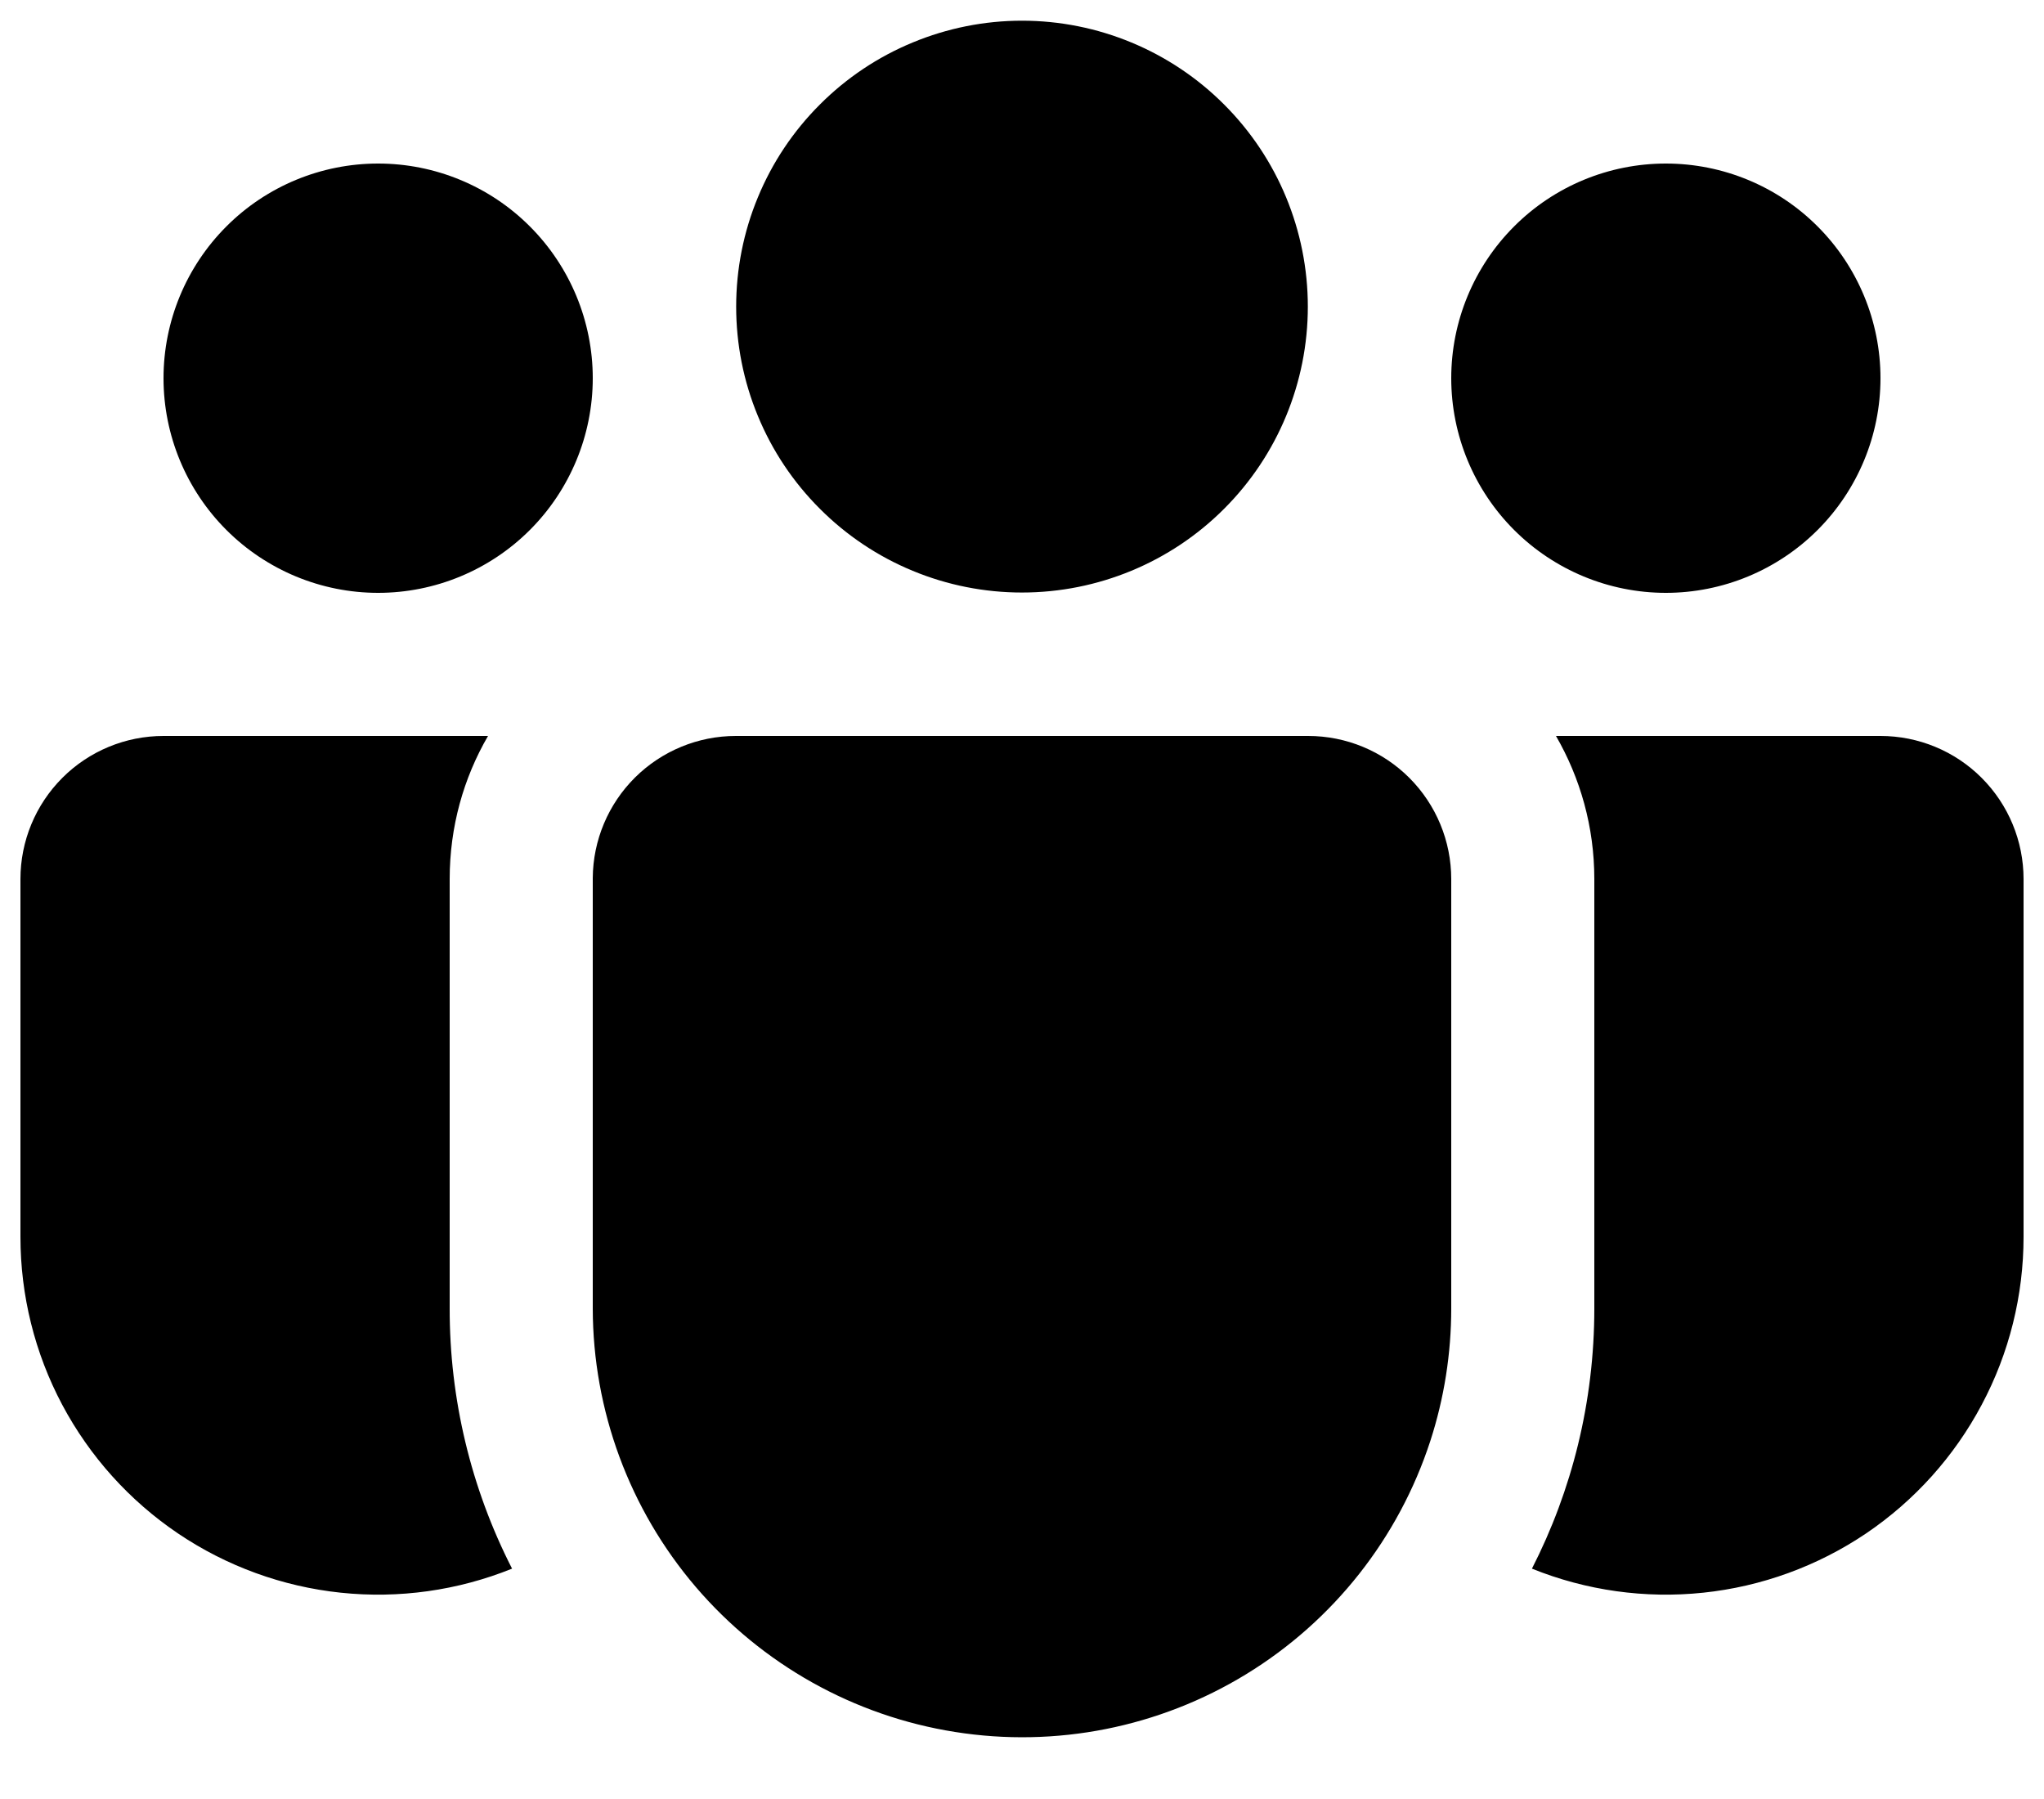 <svg width="25" height="22" viewBox="0 0 25 22" xmlns="http://www.w3.org/2000/svg">
<path d="M12.5 0.253C12.041 0.253 11.586 0.344 11.162 0.52C10.738 0.695 10.352 0.953 10.028 1.278C9.703 1.602 9.445 1.988 9.27 2.412C9.094 2.836 9.004 3.291 9.004 3.75C9.004 4.209 9.094 4.664 9.27 5.088C9.445 5.512 9.703 5.898 10.028 6.222C10.352 6.547 10.738 6.805 11.162 6.98C11.586 7.156 12.041 7.246 12.5 7.246C13.427 7.246 14.317 6.878 14.972 6.222C15.628 5.567 15.996 4.677 15.996 3.75C15.996 2.823 15.628 1.933 14.972 1.278C14.317 0.622 13.427 0.253 12.5 0.253ZM20.375 2C19.679 2 19.011 2.276 18.519 2.769C18.027 3.261 17.75 3.929 17.75 4.625C17.75 5.321 18.027 5.989 18.519 6.481C19.011 6.973 19.679 7.25 20.375 7.25C21.071 7.25 21.739 6.973 22.231 6.481C22.723 5.989 23 5.321 23 4.625C23 3.929 22.723 3.261 22.231 2.769C21.739 2.276 21.071 2 20.375 2ZM4.625 2C3.929 2 3.261 2.276 2.769 2.769C2.277 3.261 2 3.929 2 4.625C2 5.321 2.277 5.989 2.769 6.481C3.261 6.973 3.929 7.25 4.625 7.25C5.321 7.25 5.989 6.973 6.481 6.481C6.973 5.989 7.25 5.321 7.25 4.625C7.25 3.929 6.973 3.261 6.481 2.769C5.989 2.276 5.321 2 4.625 2ZM7.25 10.738C7.253 10.276 7.439 9.834 7.767 9.508C8.095 9.183 8.538 9 9 9H16C16.464 9 16.909 9.184 17.237 9.512C17.566 9.841 17.75 10.286 17.75 10.75V16C17.75 16.551 17.664 17.098 17.494 17.622C17.107 18.81 16.309 19.821 15.243 20.473C14.178 21.125 12.914 21.376 11.68 21.18C10.446 20.985 9.322 20.356 8.51 19.407C7.698 18.457 7.252 17.249 7.25 16V10.738ZM5.5 10.75C5.5 10.111 5.67 9.514 5.969 9H2C1.536 9 1.091 9.184 0.763 9.512C0.434 9.841 0.25 10.286 0.25 10.75V15.125C0.25 15.841 0.425 16.547 0.761 17.179C1.098 17.812 1.584 18.352 2.178 18.753C2.771 19.153 3.454 19.402 4.167 19.477C4.879 19.552 5.599 19.451 6.263 19.183C5.759 18.197 5.498 17.105 5.5 15.998V10.75ZM19.5 10.75V16C19.5 17.146 19.225 18.228 18.737 19.183C19.401 19.451 20.121 19.552 20.833 19.477C21.546 19.402 22.229 19.153 22.823 18.753C23.416 18.352 23.902 17.812 24.238 17.179C24.575 16.547 24.75 15.841 24.75 15.125V10.75C24.75 10.286 24.566 9.841 24.237 9.512C23.909 9.184 23.464 9 23 9H19.031C19.328 9.514 19.5 10.111 19.5 10.75Z"/>
</svg>
